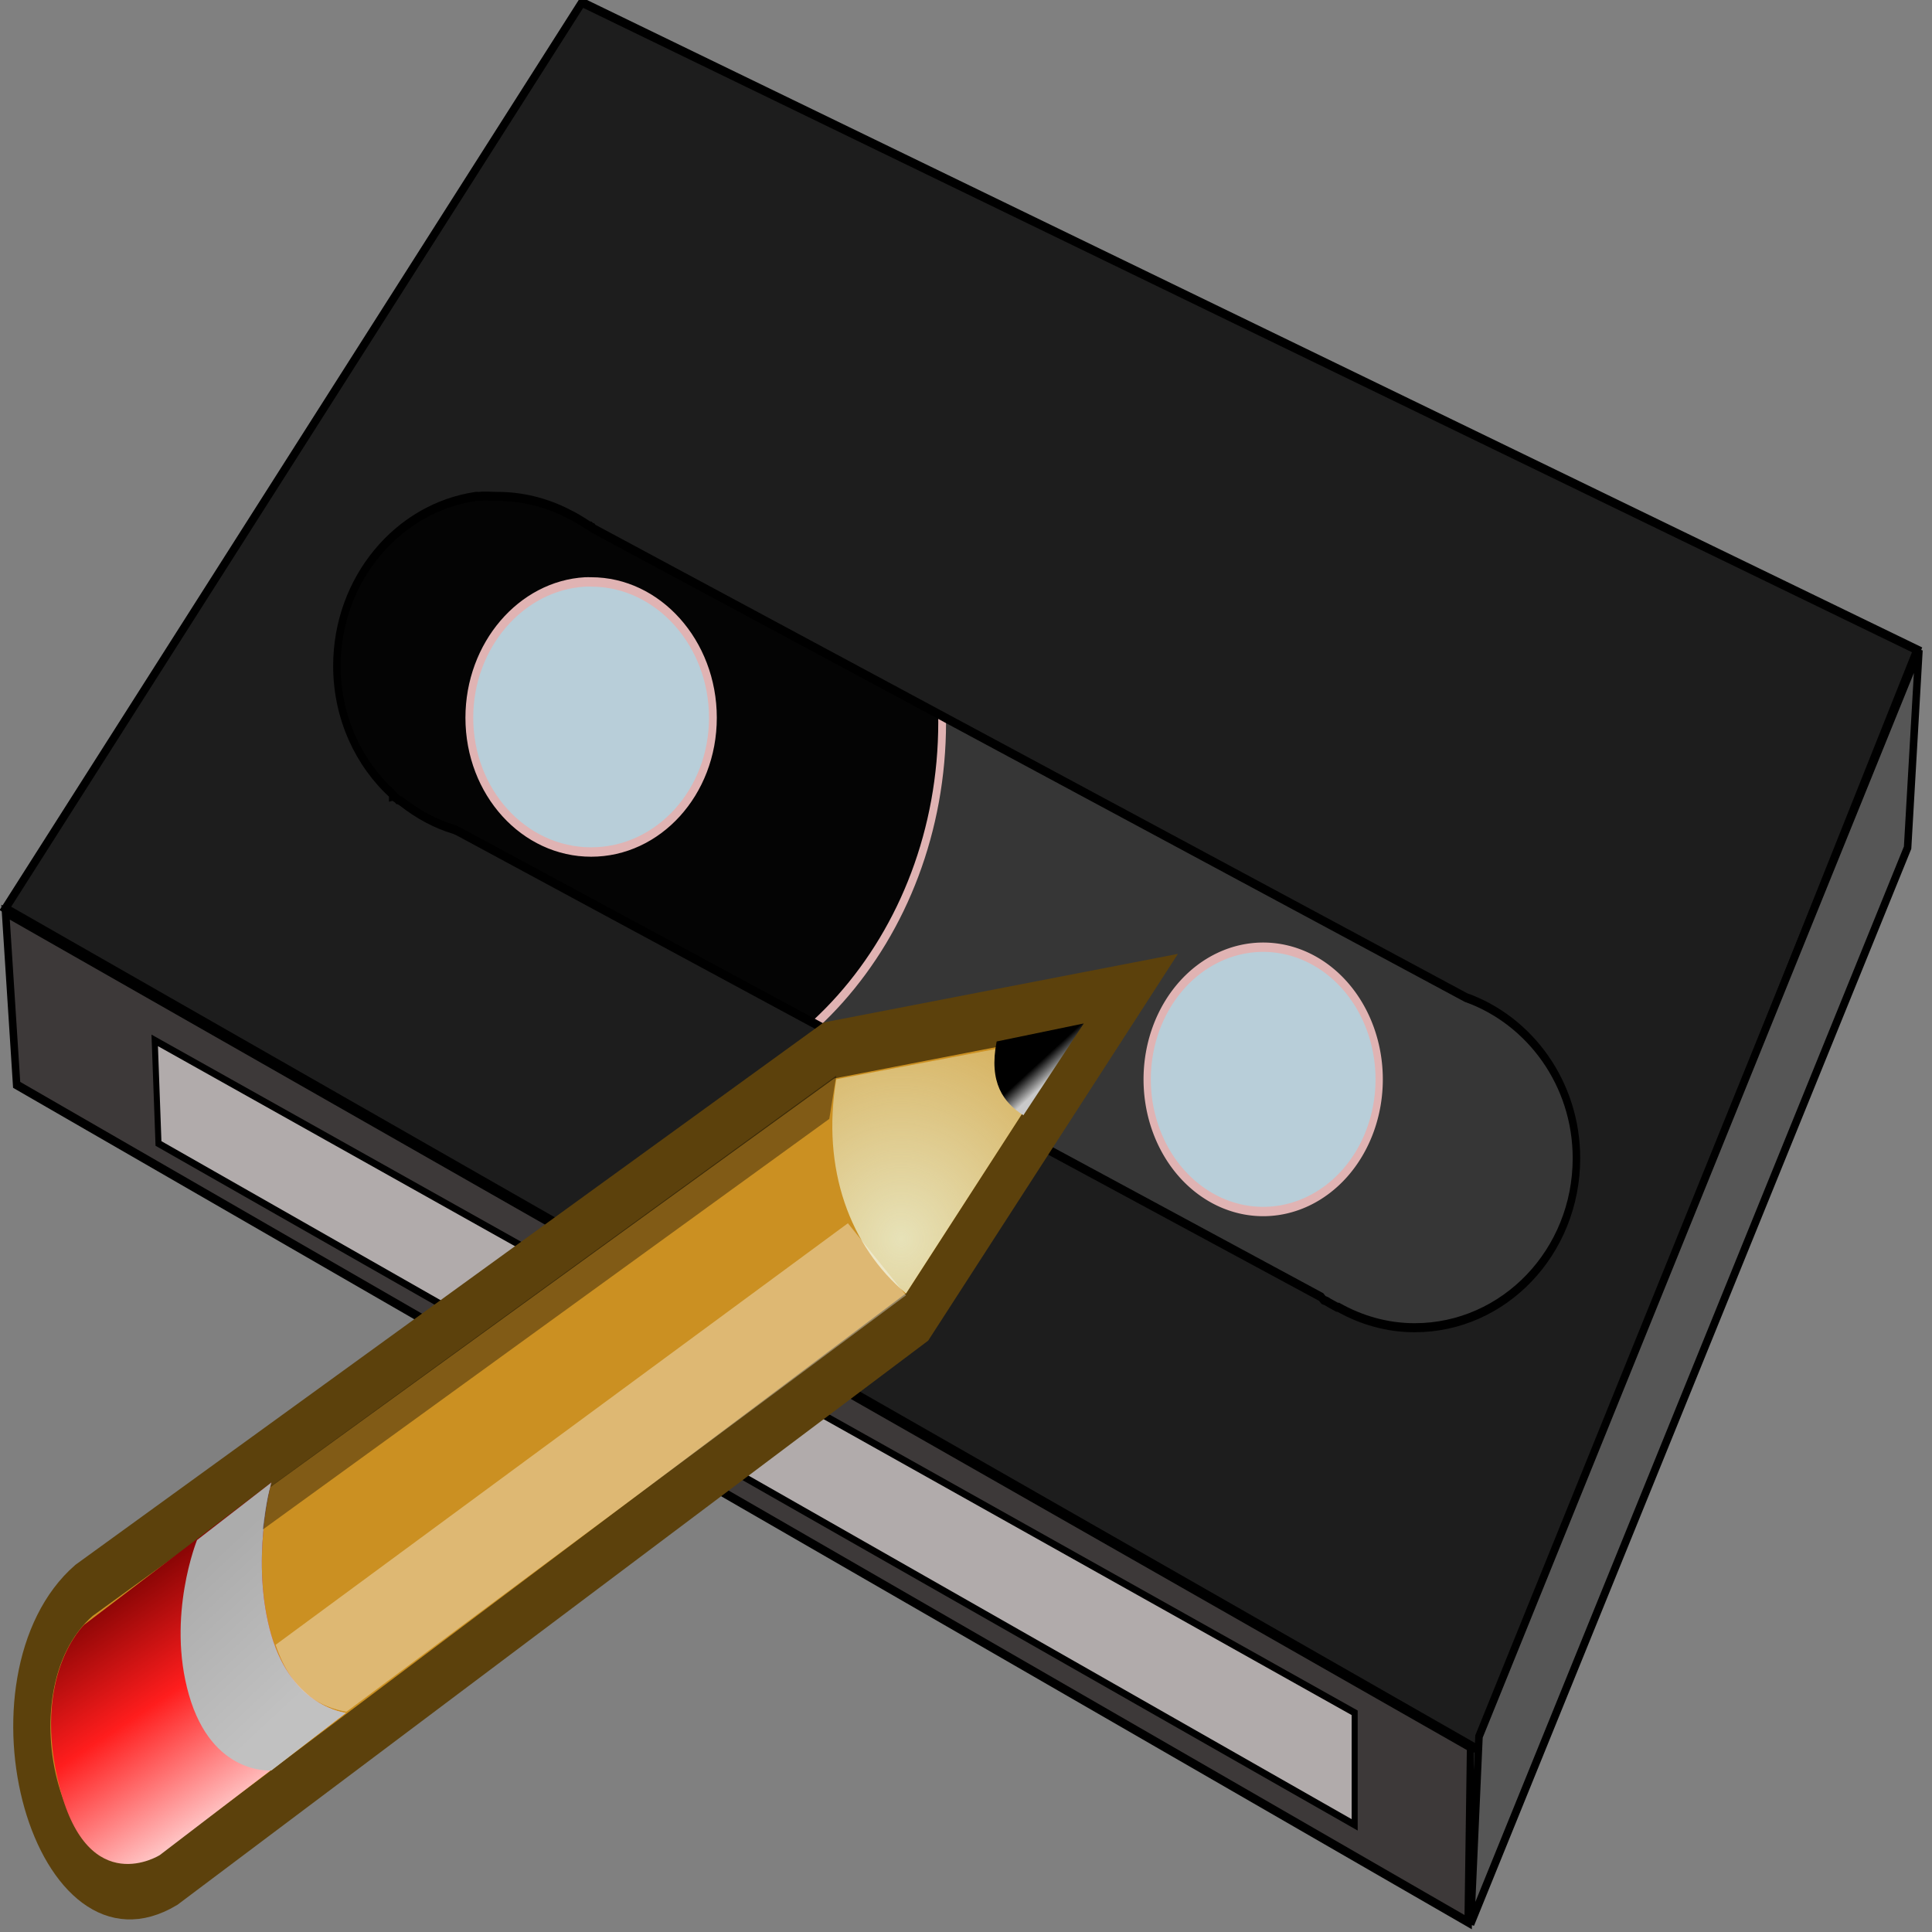 <?xml version="1.0" encoding="UTF-8" standalone="no"?>
<!-- Created with Inkscape (http://www.inkscape.org/) -->
<svg
   xmlns:dc="http://purl.org/dc/elements/1.1/"
   xmlns:cc="http://web.resource.org/cc/"
   xmlns:rdf="http://www.w3.org/1999/02/22-rdf-syntax-ns#"
   xmlns:svg="http://www.w3.org/2000/svg"
   xmlns="http://www.w3.org/2000/svg"
   xmlns:xlink="http://www.w3.org/1999/xlink"
   xmlns:sodipodi="http://inkscape.sourceforge.net/DTD/sodipodi-0.dtd"
   xmlns:inkscape="http://www.inkscape.org/namespaces/inkscape"
   width="64px"
   height="64px"
   id="svg1351"
   sodipodi:version="0.32"
   inkscape:version="0.43"
   sodipodi:docbase="/home/dbartley/src/bareos/src/qt-console/images"
   sodipodi:docname="cartridge-edit.svg"
   inkscape:export-filename="/home/dbartley/src/bareos/src/qt-console/images/cartridge-edit.png"
   inkscape:export-xdpi="45.25816"
   inkscape:export-ydpi="45.25816">
  <rect width="100%" height="100%" fill="#808080" stroke="none"/>
  <defs
     id="defs1353">
    <linearGradient
       id="linearGradient2994">
      <stop
         style="stop-color:#000000;stop-opacity:1;"
         offset="0"
         id="stop2996" />
      <stop
         style="stop-color:#c9c9c9;stop-opacity:1;"
         offset="1"
         id="stop2998" />
    </linearGradient>
    <linearGradient
       inkscape:collect="always"
       xlink:href="#linearGradient2994"
       id="linearGradient1673"
       gradientUnits="userSpaceOnUse"
       gradientTransform="translate(-5.826,0.125)"
       x1="25.719"
       y1="31.047"
       x2="25.515"
       y2="30.703" />
    <linearGradient
       inkscape:collect="always"
       id="linearGradient2984">
      <stop
         style="stop-color:#e7e2b8;stop-opacity:1;"
         offset="0"
         id="stop2986" />
      <stop
         style="stop-color:#e7e2b8;stop-opacity:0;"
         offset="1"
         id="stop2988" />
    </linearGradient>
    <radialGradient
       inkscape:collect="always"
       xlink:href="#linearGradient2984"
       id="radialGradient1671"
       gradientUnits="userSpaceOnUse"
       gradientTransform="matrix(2.924,-3.911409e-24,2.471769e-23,2.03,-61.555,-27.884)"
       cx="29.053"
       cy="27.641"
       fx="29.053"
       fy="27.641"
       r="3.241" />
    <linearGradient
       id="linearGradient2974">
      <stop
         style="stop-color:#c1c1c1;stop-opacity:1;"
         offset="0"
         id="stop2976" />
      <stop
         style="stop-color:#acacac;stop-opacity:1;"
         offset="1"
         id="stop2978" />
    </linearGradient>
    <linearGradient
       inkscape:collect="always"
       xlink:href="#linearGradient2974"
       id="linearGradient1669"
       gradientUnits="userSpaceOnUse"
       gradientTransform="translate(-5.669,5.2007e-15)"
       x1="46"
       y1="19.812"
       x2="47.688"
       y2="22.625" />
    <linearGradient
       id="linearGradient2966">
      <stop
         style="stop-color:#ffd1d1;stop-opacity:1;"
         offset="0"
         id="stop2968" />
      <stop
         id="stop3006"
         offset="0.5"
         style="stop-color:#ff1d1d;stop-opacity:1;" />
      <stop
         style="stop-color:#6f0000;stop-opacity:1;"
         offset="1"
         id="stop2970" />
    </linearGradient>
    <linearGradient
       inkscape:collect="always"
       xlink:href="#linearGradient2966"
       id="linearGradient1667"
       gradientUnits="userSpaceOnUse"
       gradientTransform="translate(-5.669,5.2007e-15)"
       x1="48.906"
       y1="17.376"
       x2="50.988"
       y2="22.251" />
    <linearGradient
       id="linearGradient4008"
       inkscape:collect="always">
      <stop
         id="stop4010"
         offset="0"
         style="stop-color:#000000;stop-opacity:1;" />
      <stop
         id="stop4012"
         offset="1"
         style="stop-color:#000000;stop-opacity:0;" />
    </linearGradient>
    <linearGradient
       inkscape:collect="always"
       xlink:href="#linearGradient4008"
       id="linearGradient5774"
       gradientUnits="userSpaceOnUse"
       x1="-28.227"
       y1="25.932"
       x2="-22.607"
       y2="25.932" />
  </defs>
  <sodipodi:namedview
     id="base"
     pagecolor="#ffffff"
     bordercolor="#ffffff"
     borderopacity="1"
     inkscape:pageopacity="1"
     inkscape:pageshadow="2"
     inkscape:zoom="8"
     inkscape:cx="27.201315"
     inkscape:cy="29.743487"
     inkscape:current-layer="layer2"
     showgrid="false"
     inkscape:document-units="px"
     inkscape:grid-bbox="false"
     inkscape:window-width="895"
     inkscape:window-height="684"
     inkscape:window-x="20"
     inkscape:window-y="40" />
  <g
     id="layer1"
     inkscape:label="Layer 1"
     inkscape:groupmode="layer" />
  <g
     inkscape:groupmode="layer"
     id="layer2"
     inkscape:label="bottom">
    <g
       id="g1320"
       transform="matrix(1,0,0,1.188,0,-4.295)">
      <g
         transform="matrix(1.041,0,0,1.056,-2.168827e-3,-3.238)"
         id="g12827">
        <path
           style="fill:#3d3939;fill-opacity:1;fill-rule:evenodd;stroke:#000000;stroke-width:0.239;stroke-linecap:butt;stroke-linejoin:miter;stroke-miterlimit:4;stroke-dasharray:none;stroke-opacity:1"
           d="M 0.179,30.577 L 0.532,35.136 L 46.722,57.245 L 46.8,52.625 L 0.179,30.577 z "
           id="path3115"
           sodipodi:nodetypes="ccccc" />
        <path
           style="fill:#363636;fill-opacity:1;fill-rule:evenodd;stroke:#000000;stroke-width:1.403px;stroke-linecap:butt;stroke-linejoin:miter;stroke-opacity:1"
           d="M 7.343,26.186 L 47.006,45.433 L 53.538,34.487 L 14.879,15.519 L 7.343,26.186 z "
           id="path11925"
           sodipodi:nodetypes="ccccc" />
        <path
           sodipodi:type="arc"
           style="fill:#b8ced9;fill-opacity:1;fill-rule:nonzero;stroke:#e0b3b3;stroke-width:0.2;stroke-miterlimit:4;stroke-dasharray:none;stroke-opacity:1"
           id="path10168"
           sodipodi:cx="-101.11627"
           sodipodi:cy="25.816235"
           sodipodi:rx="3.1819806"
           sodipodi:ry="2.8284271"
           d="M -97.934 25.816 A 3.182 2.828 0 1 1  -104.298,25.816 A 3.182 2.828 0 1 1  -97.934 25.816 z"
           transform="matrix(1.16,0,0,1.234,157.493,3.134)" />
        <path
           sodipodi:type="arc"
           style="fill:#b8ced9;fill-opacity:1;fill-rule:nonzero;stroke:#e0b3b3;stroke-width:0.2;stroke-miterlimit:4;stroke-dasharray:none;stroke-opacity:1"
           id="path11929"
           sodipodi:cx="-101.11627"
           sodipodi:cy="25.816235"
           sodipodi:rx="3.1819806"
           sodipodi:ry="2.8284271"
           d="M -97.934 25.816 A 3.182 2.828 0 1 1  -104.298,25.816 A 3.182 2.828 0 1 1  -97.934 25.816 z"
           transform="matrix(1.401,0,0,1.676,160.066,-17.375)" />
        <path
           style="fill:#040404;fill-opacity:1;fill-rule:nonzero;stroke:#e0b3b3;stroke-width:0.248;stroke-miterlimit:4;stroke-dasharray:none;stroke-opacity:1"
           d="M 18.509,15.198 C 12.604,15.408 7.87,19.987 7.87,25.56 C 7.87,31.267 12.825,35.883 18.927,35.883 C 25.028,35.883 29.983,31.267 29.983,25.56 C 29.983,19.853 25.028,15.198 18.927,15.198 C 18.783,15.198 18.65,15.193 18.509,15.198 z M 18.623,21.856 C 18.688,21.853 18.746,21.856 18.813,21.856 C 20.948,21.856 22.688,23.473 22.688,25.442 C 22.688,27.41 20.948,28.988 18.813,28.988 C 16.677,28.988 14.937,27.41 14.937,25.442 C 14.937,23.535 16.579,21.952 18.623,21.856 z "
           id="path11043" />
        <path
           style="fill:#1d1d1d;fill-opacity:1;fill-rule:evenodd;stroke:#000000;stroke-width:0.239;stroke-linecap:butt;stroke-linejoin:miter;stroke-miterlimit:4;stroke-dasharray:none;stroke-opacity:1"
           d="M 18.52,6.553 L 0.173,30.477 L 47.049,52.698 L 61.007,23.649 L 18.52,6.553 z M 15.146,19.598 C 15.185,19.593 15.214,19.602 15.254,19.598 C 15.448,19.579 15.635,19.598 15.834,19.598 C 16.611,19.598 17.349,19.753 18.01,20.023 C 18.18,20.092 18.358,20.17 18.517,20.254 C 18.57,20.282 18.61,20.301 18.662,20.331 C 18.675,20.339 18.716,20.36 18.735,20.37 C 18.739,20.372 18.766,20.368 18.771,20.37 C 18.78,20.372 18.798,20.406 18.807,20.408 C 18.812,20.41 18.839,20.406 18.844,20.408 L 18.88,20.447 L 46.65,32.83 C 48.683,33.431 50.167,35.099 50.167,37.074 C 50.167,39.552 47.86,41.549 45.019,41.549 C 44.14,41.549 43.314,41.348 42.59,41.009 L 42.554,41.009 C 42.444,40.957 42.332,40.913 42.227,40.855 L 42.119,40.816 C 42.112,40.81 42.087,40.784 42.082,40.778 C 42.077,40.771 42.053,40.745 42.046,40.739 L 14.566,28.433 L 14.457,28.394 C 13.846,28.243 13.285,27.984 12.789,27.661 C 12.777,27.654 12.729,27.629 12.717,27.622 C 12.713,27.62 12.683,27.624 12.68,27.622 C 12.673,27.619 12.654,27.59 12.644,27.584 C 12.631,27.577 12.584,27.552 12.572,27.545 L 12.535,27.507 C 12.532,27.507 12.503,27.506 12.499,27.507 L 12.499,27.468 C 11.409,26.645 10.723,25.429 10.723,24.073 C 10.723,21.805 12.641,19.901 15.146,19.598 z "
           id="path2233"
           sodipodi:nodetypes="ccccccsssssssscccssccccscccssssccccsc" />
        <path
           style="fill:#565656;fill-opacity:1;fill-rule:evenodd;stroke:#000000;stroke-width:0.239;stroke-linecap:butt;stroke-linejoin:miter;stroke-miterlimit:4;stroke-dasharray:none;stroke-opacity:1"
           d="M 46.8,57.289 L 60.705,28.873 L 61.066,23.657 L 47.066,52.343 L 46.8,57.289 z "
           id="path3117"
           sodipodi:nodetypes="ccccc" />
      </g>
      <path
         id="path12836"
         d="M 5.125,32.625 L 5.25,35.5 L 44.875,54.5 L 44.875,51.375 L 5.125,32.625 z "
         style="fill:#b1abab;fill-opacity:1;fill-rule:evenodd;stroke:#000000;stroke-width:0.2;stroke-linecap:butt;stroke-linejoin:miter;stroke-miterlimit:4;stroke-dasharray:none;stroke-opacity:1" />
    </g>
    <g
       id="g1658"
       transform="matrix(-1.232,0,0,-1.908,58.679,94.9)">
      <path
         sodipodi:nodetypes="cccccc"
         id="path2960"
         d="M 17.341,32.5 L 22.966,26.875 L 43.06,17.125 C 46.31,15.875 48.247,20.5 45.372,22.125 L 25.341,31.5 L 17.341,32.5 z "
         style="opacity:1;color:#000000;fill:#cb9022;fill-opacity:1;fill-rule:evenodd;stroke:#5c410c;stroke-width:1;stroke-linecap:butt;stroke-linejoin:miter;marker:none;marker-start:none;marker-mid:none;marker-end:none;stroke-miterlimit:4;stroke-dasharray:none;stroke-dashoffset:0;stroke-opacity:1;visibility:visible;display:inline;overflow:visible" />
      <path
         style="opacity:1;color:#000000;fill:url(#linearGradient1667);fill-opacity:1;fill-rule:evenodd;stroke:none;stroke-width:1;stroke-linecap:butt;stroke-linejoin:miter;marker:none;marker-start:none;marker-mid:none;marker-end:none;stroke-miterlimit:4;stroke-dasharray:none;stroke-dashoffset:0;stroke-opacity:1;visibility:visible;display:inline;overflow:visible"
         d="M 38.331,20 C 38.331,20 39.768,20.094 40.331,21.344 C 40.91,22.632 40.331,24 40.331,24 L 45.362,21.531 C 45.362,21.531 46.814,20.65 46.018,18.688 C 45.233,16.752 43.331,17.531 43.331,17.531 L 38.331,20 z "
         id="path2964"
         sodipodi:nodetypes="czcczcc" />
      <path
         sodipodi:nodetypes="czcczcc"
         id="path2962"
         d="M 38.331,20 C 38.331,20 39.768,20.094 40.331,21.344 C 40.91,22.632 40.331,24 40.331,24 L 42.331,23 C 42.331,23 43.158,21.681 42.549,20.312 C 41.924,18.906 40.331,19 40.331,19 L 38.331,20 z "
         style="opacity:1;color:#000000;fill:url(#linearGradient1669);fill-opacity:1;fill-rule:evenodd;stroke:none;stroke-width:1;stroke-linecap:butt;stroke-linejoin:miter;marker:none;marker-start:none;marker-mid:none;marker-end:none;stroke-miterlimit:4;stroke-dasharray:none;stroke-dashoffset:0;stroke-opacity:1;visibility:visible;display:inline;overflow:visible" />
      <path
         sodipodi:nodetypes="cccc"
         id="path2982"
         d="M 18.768,31.781 L 23.268,27.281 C 24.768,28.094 25.549,29.438 25.143,31 L 18.768,31.781 z "
         style="opacity:1;color:#000000;fill:url(#radialGradient1671);fill-opacity:1;fill-rule:evenodd;stroke:none;stroke-width:1;stroke-linecap:butt;stroke-linejoin:miter;marker:none;marker-start:none;marker-mid:none;marker-end:none;stroke-miterlimit:4;stroke-dasharray:none;stroke-dashoffset:0;stroke-opacity:1;visibility:visible;display:inline;overflow:visible" />
      <path
         sodipodi:nodetypes="cccc"
         id="path2992"
         d="M 20.112,30.375 L 18.487,31.969 L 20.831,31.656 C 21.049,30.938 20.643,30.594 20.112,30.375 z "
         style="opacity:1;color:#000000;fill:url(#linearGradient1673);fill-opacity:1;fill-rule:evenodd;stroke:none;stroke-width:1;stroke-linecap:butt;stroke-linejoin:miter;marker:none;marker-start:none;marker-mid:none;marker-end:none;stroke-miterlimit:4;stroke-dasharray:none;stroke-dashoffset:0;stroke-opacity:1;visibility:visible;display:inline;overflow:visible" />
      <path
         sodipodi:nodetypes="ccccc"
         id="path3002"
         d="M 23.268,27.25 L 24.831,28.5 L 40.218,21.181 C 39.774,20.325 38.976,20.097 38.315,20.019 L 23.268,27.25 z "
         style="opacity:1;color:#000000;fill:#ffffff;fill-opacity:0.364;fill-rule:evenodd;stroke:none;stroke-width:1;stroke-linecap:butt;stroke-linejoin:miter;marker:none;marker-start:none;marker-mid:none;marker-end:none;stroke-miterlimit:4;stroke-dasharray:none;stroke-dashoffset:0;stroke-opacity:1;visibility:visible;display:inline;overflow:visible" />
      <path
         sodipodi:nodetypes="ccccc"
         id="path3004"
         d="M 25.143,31.062 L 25.331,30.312 L 40.562,23.183 C 40.562,23.183 40.452,23.797 40.346,23.932 L 25.143,31.062 z "
         style="opacity:1;color:#000000;fill:#000000;fill-opacity:0.364;fill-rule:evenodd;stroke:none;stroke-width:1;stroke-linecap:butt;stroke-linejoin:miter;marker:none;marker-start:none;marker-mid:none;marker-end:none;stroke-miterlimit:4;stroke-dasharray:none;stroke-dashoffset:0;stroke-opacity:1;visibility:visible;display:inline;overflow:visible" />
    </g>
  </g>
  <g
     inkscape:groupmode="layer"
     id="layer3"
     inkscape:label="top" />
  <g
     inkscape:groupmode="layer"
     id="layer4"
     inkscape:label="middle" />
</svg>
